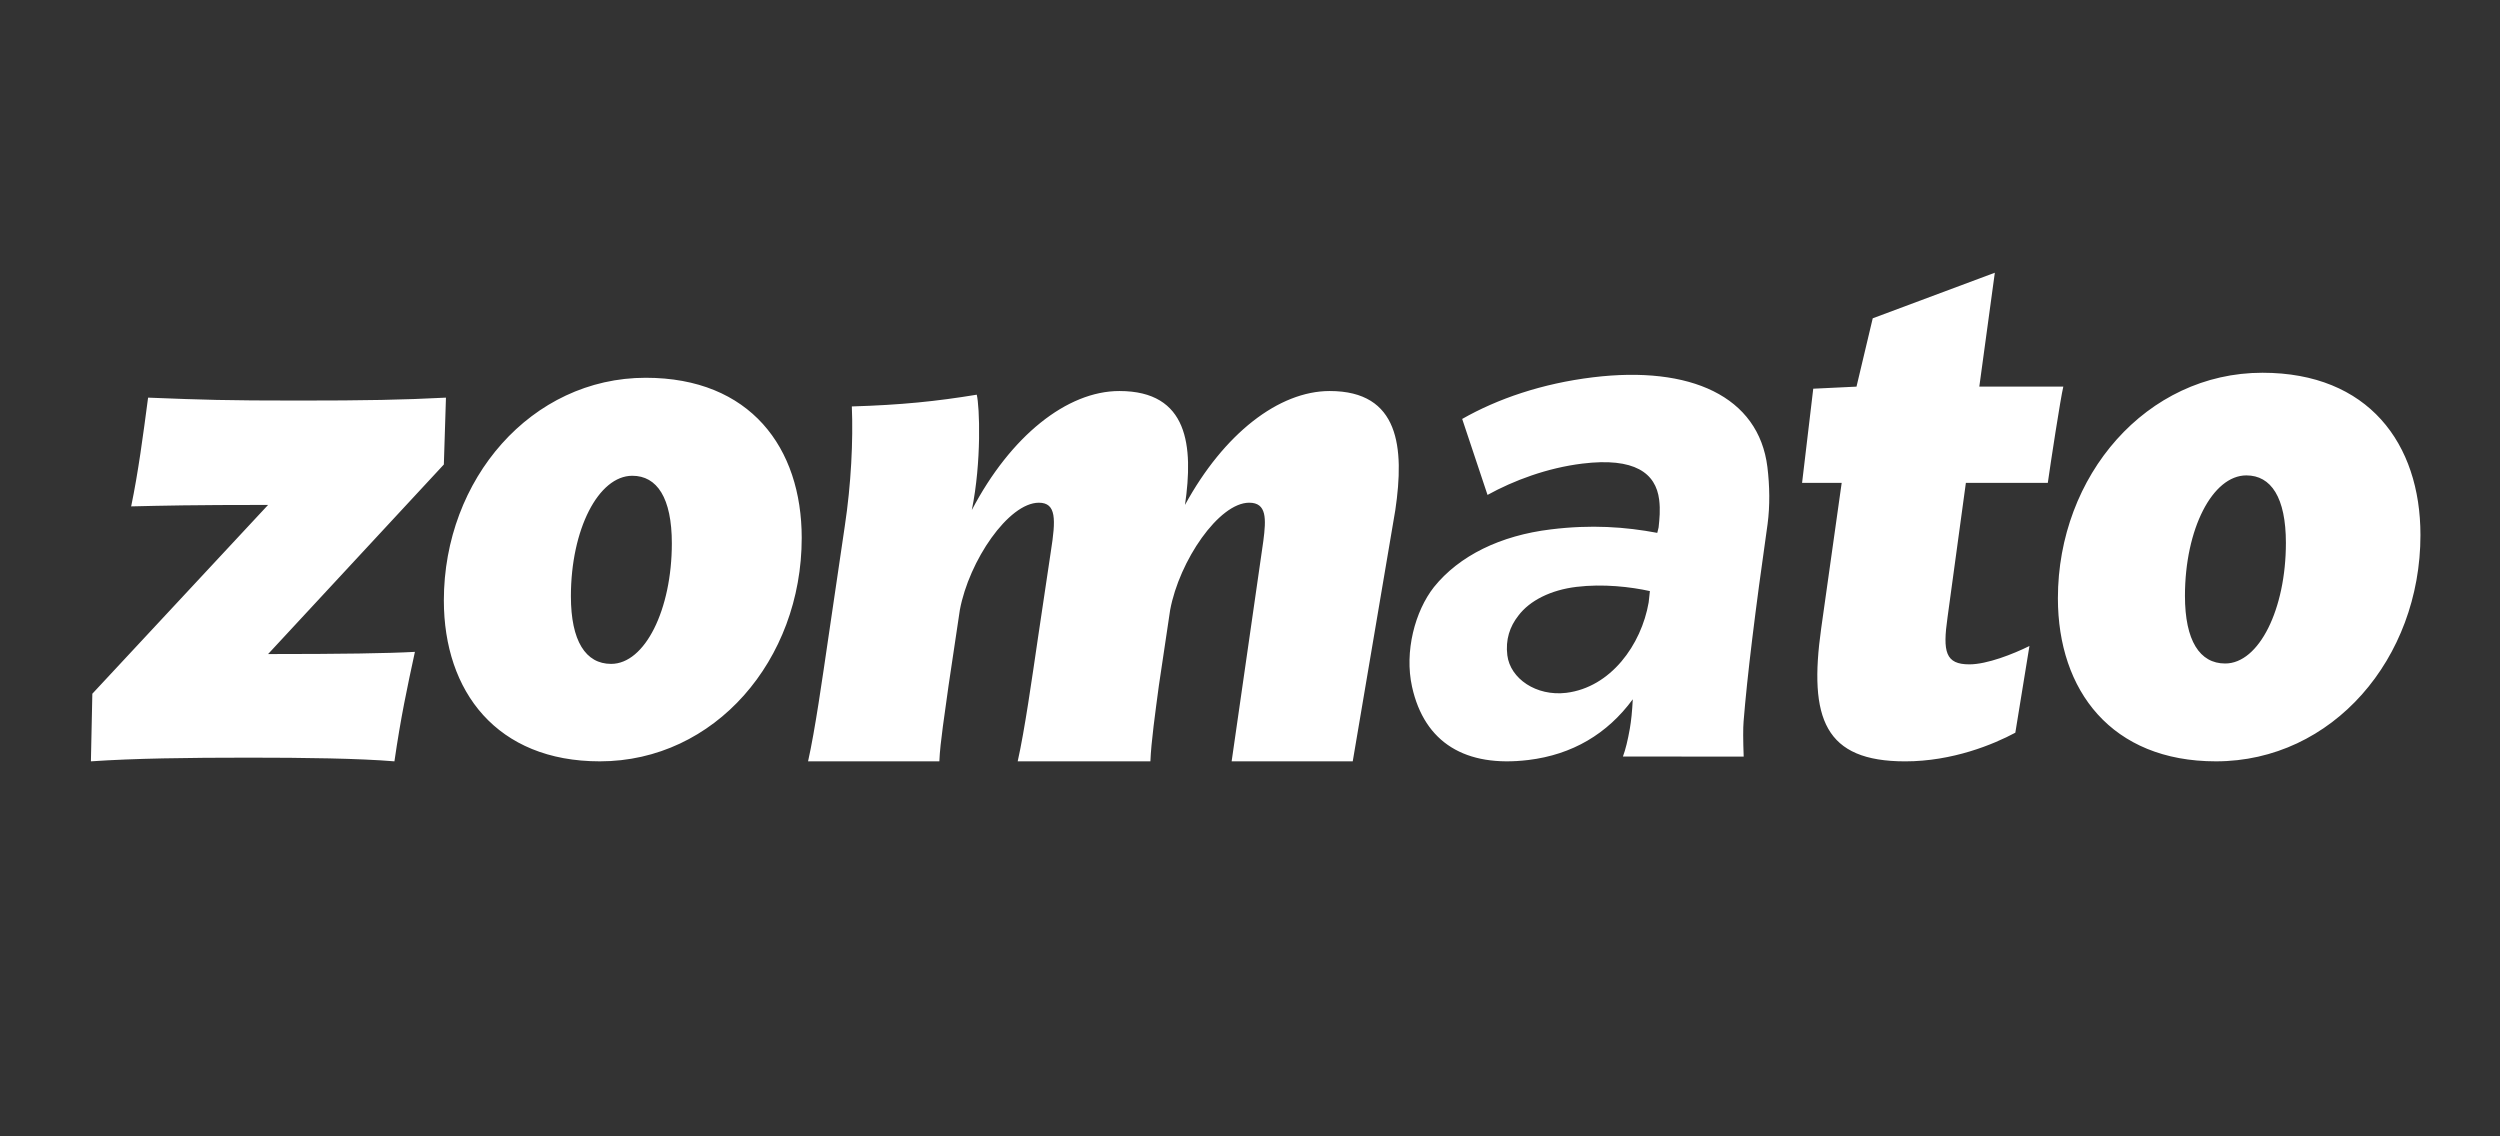 <svg width="220" height="100" viewBox="0 0 220 100" fill="none" xmlns="http://www.w3.org/2000/svg">
<rect x="0" y="0" width="220" height="100" fill="#333333" stroke="none"/>
<path fill-rule="evenodd" clip-rule="evenodd" d="M39.244 34.992L39.059 40.876L23.592 57.557C30.053 57.557 34.15 57.495 36.512 57.364C35.828 60.53 35.271 63.118 34.71 66.998C31.603 66.738 26.759 66.673 21.913 66.673C16.511 66.673 11.79 66.737 8 66.998L8.126 61.048L23.592 44.433C16.822 44.433 14.336 44.496 11.542 44.562C12.162 41.587 12.597 38.291 13.032 34.992C17.938 35.186 19.864 35.249 26.262 35.249C32.164 35.25 35.516 35.186 39.244 34.992ZM56.824 33.244C46.759 33.244 39.059 42.167 39.059 52.839C39.059 60.856 43.717 66.998 52.785 66.998C62.911 66.998 70.551 58.074 70.551 47.339C70.552 39.39 66.015 33.244 56.824 33.244ZM53.779 58.422C51.542 58.422 50.239 56.415 50.239 52.471C50.239 46.587 52.661 41.868 55.645 41.868C57.817 41.868 59.122 43.81 59.122 47.816C59.121 53.635 56.762 58.422 53.779 58.422ZM199.093 32.802C188.897 32.802 181.095 41.843 181.095 52.648C181.095 60.774 185.814 66.998 195.002 66.998C205.259 66.998 213 57.957 213 47.083C213.001 39.026 208.41 32.802 199.093 32.802ZM195.816 58.388C193.578 58.388 192.276 56.381 192.276 52.437C192.276 46.553 194.699 41.835 197.681 41.835C199.853 41.835 201.159 43.775 201.159 47.782C201.158 53.603 198.798 58.388 195.816 58.388ZM122.788 44.885C123.597 39.39 123.162 34.41 117.014 34.41C112.541 34.41 107.696 38.161 104.28 44.433C105.026 39.258 104.59 34.41 98.503 34.41C93.907 34.41 88.938 38.354 85.52 44.885C86.39 40.617 86.205 35.767 85.955 34.733C82.416 35.315 79.311 35.637 74.961 35.767C75.086 38.742 74.899 42.618 74.34 46.308L72.912 56.005C72.352 59.822 71.731 64.218 71.109 66.999H82.663C82.727 65.316 83.162 62.666 83.472 60.338L84.466 53.68C85.273 49.345 88.75 44.239 91.421 44.239C92.974 44.239 92.913 45.726 92.478 48.506L91.36 56.004C90.798 59.821 90.179 64.217 89.557 66.998H101.235C101.298 65.315 101.67 62.665 101.98 60.337L102.973 53.679C103.782 49.344 107.262 44.238 109.931 44.238C111.486 44.238 111.424 45.659 111.174 47.6L108.384 66.997H119.041L122.788 44.885ZM178.591 56.847L177.349 64.478C175.422 65.512 171.819 67 167.657 67C160.575 67 159.148 63.249 160.265 55.296L162.068 42.493H158.583L159.566 34.206L163.372 34.024L164.8 28.011L175.545 24L174.179 34.023H181.571C181.324 35.057 180.452 40.749 180.207 42.492H172.997L171.383 54.325C170.948 57.364 171.197 58.464 173.307 58.464C174.863 58.463 177.16 57.557 178.591 56.847ZM137.833 60.969C141.743 60.488 144.435 56.748 145.082 53.016L145.191 52.016C143.511 51.644 141.082 51.359 138.726 51.645C136.484 51.916 134.618 52.841 133.614 54.18C132.857 55.142 132.476 56.292 132.645 57.664C132.9 59.718 135.191 61.289 137.833 60.969ZM134.505 66.879C128.985 67.552 125.35 65.378 124.259 60.433C123.574 57.322 124.524 53.778 126.186 51.664C128.413 48.898 132.04 47.123 136.468 46.587C140.031 46.148 143.033 46.364 145.84 46.892L145.957 46.414C146.037 45.651 146.118 44.888 146.006 43.975C145.715 41.631 143.852 40.235 139.252 40.796C136.148 41.175 133.195 42.287 130.902 43.553L128.672 36.866C131.78 35.095 135.697 33.748 140.18 33.202C148.743 32.16 154.761 34.869 155.531 41.098C155.735 42.755 155.76 44.51 155.549 46.103C154.449 53.805 153.745 59.6 153.436 63.484C153.386 64.085 153.39 65.119 153.444 66.583L142.818 66.573C143.044 65.967 143.247 65.143 143.427 64.111C143.547 63.431 143.632 62.575 143.685 61.536C141.439 64.594 138.352 66.41 134.505 66.879Z" fill="white"/>
</svg>

